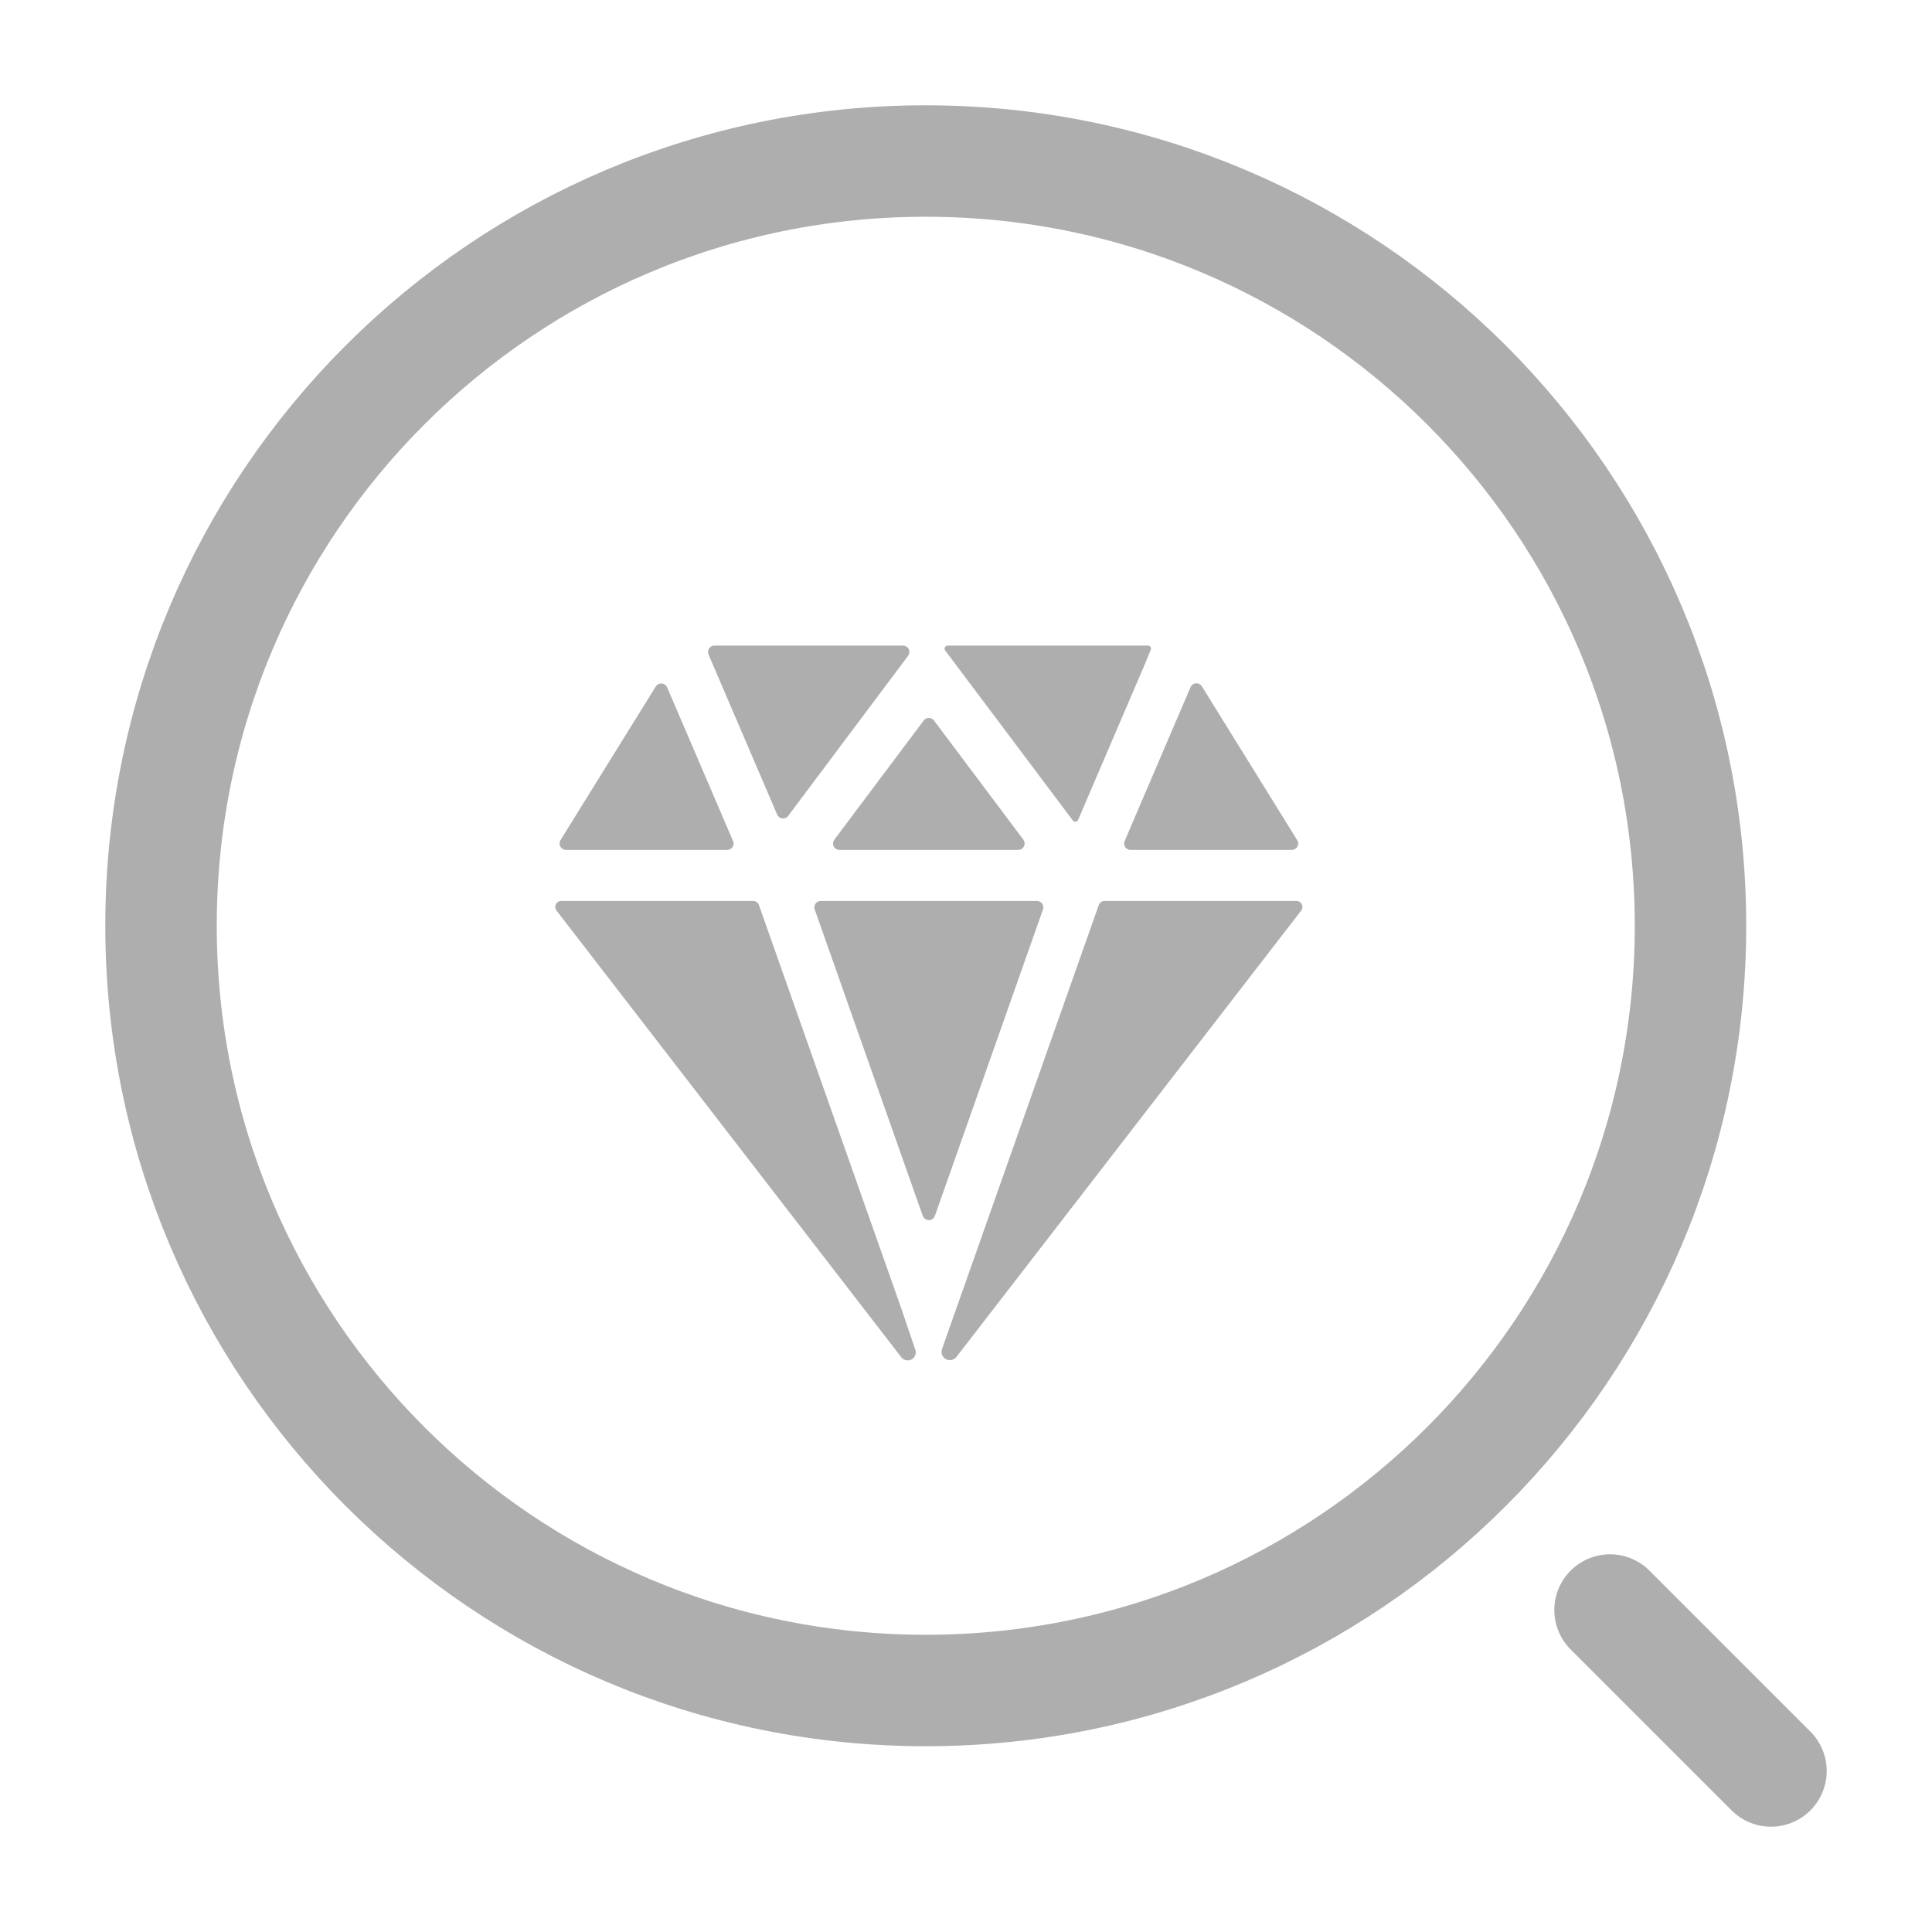 <svg width="26" height="26" viewBox="0 0 26 26" fill="none" xmlns="http://www.w3.org/2000/svg">
<path d="M12.458 22.75C18.142 22.75 22.75 18.142 22.75 12.458C22.75 6.774 18.142 2.167 12.458 2.167C6.774 2.167 2.167 6.774 2.167 12.458C2.167 18.142 6.774 22.75 12.458 22.75Z" stroke="#AEAEAE" stroke-width="1.5" stroke-linecap="round" stroke-linejoin="round"/>
<path d="M23.833 23.833L21.667 21.667" stroke="#AEAEAE" stroke-width="1.5" stroke-linecap="round" stroke-linejoin="round"/>
<path d="M9.615 8.688C9.601 8.687 9.587 8.691 9.574 8.697C9.562 8.704 9.551 8.714 9.543 8.726C9.535 8.738 9.53 8.751 9.529 8.765C9.527 8.78 9.53 8.794 9.535 8.807L9.585 8.924L10.459 10.963C10.465 10.976 10.474 10.988 10.486 10.997C10.499 11.007 10.513 11.012 10.528 11.014C10.543 11.016 10.558 11.014 10.572 11.008C10.586 11.002 10.598 10.992 10.607 10.98L12.221 8.825C12.23 8.812 12.236 8.797 12.238 8.781C12.239 8.765 12.236 8.749 12.229 8.735C12.222 8.721 12.211 8.709 12.197 8.7C12.184 8.692 12.168 8.688 12.152 8.688H9.615ZM16.022 9.247L15.135 11.318C15.13 11.331 15.127 11.345 15.129 11.359C15.13 11.373 15.135 11.387 15.142 11.399C15.15 11.411 15.161 11.421 15.173 11.427C15.186 11.434 15.2 11.438 15.214 11.438H17.384C17.399 11.438 17.414 11.433 17.428 11.426C17.441 11.418 17.452 11.407 17.459 11.393C17.467 11.38 17.47 11.365 17.47 11.35C17.47 11.334 17.465 11.319 17.457 11.306L16.174 9.236C16.166 9.223 16.154 9.212 16.14 9.205C16.126 9.198 16.11 9.195 16.094 9.196C16.079 9.197 16.064 9.202 16.051 9.211C16.038 9.221 16.028 9.233 16.022 9.247V9.247ZM8.826 9.237L7.543 11.306C7.535 11.319 7.531 11.334 7.53 11.35C7.53 11.365 7.534 11.38 7.541 11.393C7.549 11.407 7.56 11.418 7.573 11.426C7.586 11.433 7.601 11.438 7.616 11.438H9.786C9.801 11.438 9.815 11.434 9.827 11.427C9.84 11.42 9.85 11.411 9.858 11.399C9.866 11.387 9.871 11.373 9.872 11.359C9.873 11.345 9.871 11.331 9.865 11.318L8.977 9.248C8.97 9.234 8.96 9.222 8.948 9.213C8.935 9.204 8.92 9.199 8.905 9.198C8.889 9.197 8.874 9.2 8.86 9.207C8.846 9.213 8.835 9.224 8.826 9.237V9.237ZM15.449 8.688H12.754C12.746 8.687 12.739 8.69 12.732 8.694C12.725 8.698 12.72 8.704 12.716 8.71C12.713 8.717 12.711 8.725 12.712 8.733C12.713 8.741 12.716 8.748 12.72 8.754L14.437 11.041C14.442 11.047 14.448 11.052 14.454 11.055C14.461 11.058 14.469 11.059 14.476 11.058C14.483 11.057 14.49 11.054 14.496 11.05C14.502 11.046 14.506 11.04 14.509 11.033L15.413 8.924L15.486 8.745C15.489 8.739 15.49 8.732 15.489 8.725C15.489 8.719 15.487 8.712 15.483 8.707C15.479 8.701 15.475 8.696 15.469 8.693C15.463 8.69 15.457 8.688 15.45 8.688H15.449ZM12.135 17.625L10.213 12.179C10.208 12.163 10.197 12.149 10.184 12.14C10.17 12.13 10.153 12.125 10.137 12.125H7.552C7.537 12.125 7.522 12.129 7.51 12.137C7.497 12.145 7.487 12.156 7.48 12.17C7.474 12.183 7.471 12.198 7.472 12.213C7.474 12.228 7.48 12.242 7.489 12.254L12.129 18.265C12.145 18.286 12.168 18.3 12.193 18.305C12.218 18.311 12.244 18.307 12.267 18.295C12.29 18.283 12.307 18.263 12.317 18.239C12.326 18.215 12.326 18.189 12.318 18.164L12.135 17.625ZM17.448 12.125H14.863C14.847 12.125 14.83 12.13 14.817 12.14C14.803 12.149 14.793 12.163 14.787 12.179L12.677 18.155C12.669 18.18 12.669 18.207 12.678 18.232C12.688 18.257 12.706 18.278 12.729 18.291C12.753 18.303 12.78 18.307 12.806 18.302C12.832 18.296 12.855 18.282 12.871 18.261L17.511 12.254C17.52 12.242 17.526 12.228 17.528 12.213C17.529 12.198 17.526 12.183 17.52 12.17C17.513 12.156 17.503 12.145 17.49 12.137C17.477 12.129 17.463 12.125 17.448 12.125V12.125ZM12.569 9.696L13.772 11.3C13.781 11.313 13.787 11.328 13.789 11.344C13.79 11.36 13.787 11.376 13.78 11.39C13.773 11.404 13.762 11.416 13.748 11.425C13.735 11.433 13.719 11.438 13.703 11.438H11.297C11.281 11.438 11.265 11.433 11.252 11.425C11.238 11.416 11.227 11.404 11.22 11.39C11.213 11.376 11.21 11.36 11.211 11.344C11.213 11.328 11.219 11.313 11.228 11.3L12.431 9.696C12.439 9.685 12.45 9.676 12.462 9.67C12.473 9.665 12.487 9.661 12.5 9.661C12.513 9.661 12.527 9.665 12.538 9.67C12.55 9.676 12.561 9.685 12.569 9.696V9.696ZM12.418 16.363L10.964 12.239C10.959 12.227 10.958 12.213 10.96 12.199C10.962 12.185 10.967 12.172 10.975 12.161C10.983 12.15 10.993 12.141 11.005 12.135C11.018 12.128 11.031 12.125 11.045 12.125H13.955C13.969 12.125 13.982 12.128 13.995 12.135C14.007 12.141 14.017 12.15 14.025 12.161C14.033 12.172 14.038 12.185 14.04 12.199C14.042 12.213 14.041 12.227 14.036 12.239L12.581 16.363C12.575 16.379 12.564 16.394 12.55 16.404C12.535 16.414 12.518 16.42 12.5 16.42C12.482 16.42 12.465 16.414 12.45 16.404C12.436 16.394 12.425 16.379 12.419 16.363H12.418Z" fill="#AEAEAE"/>
</svg>
